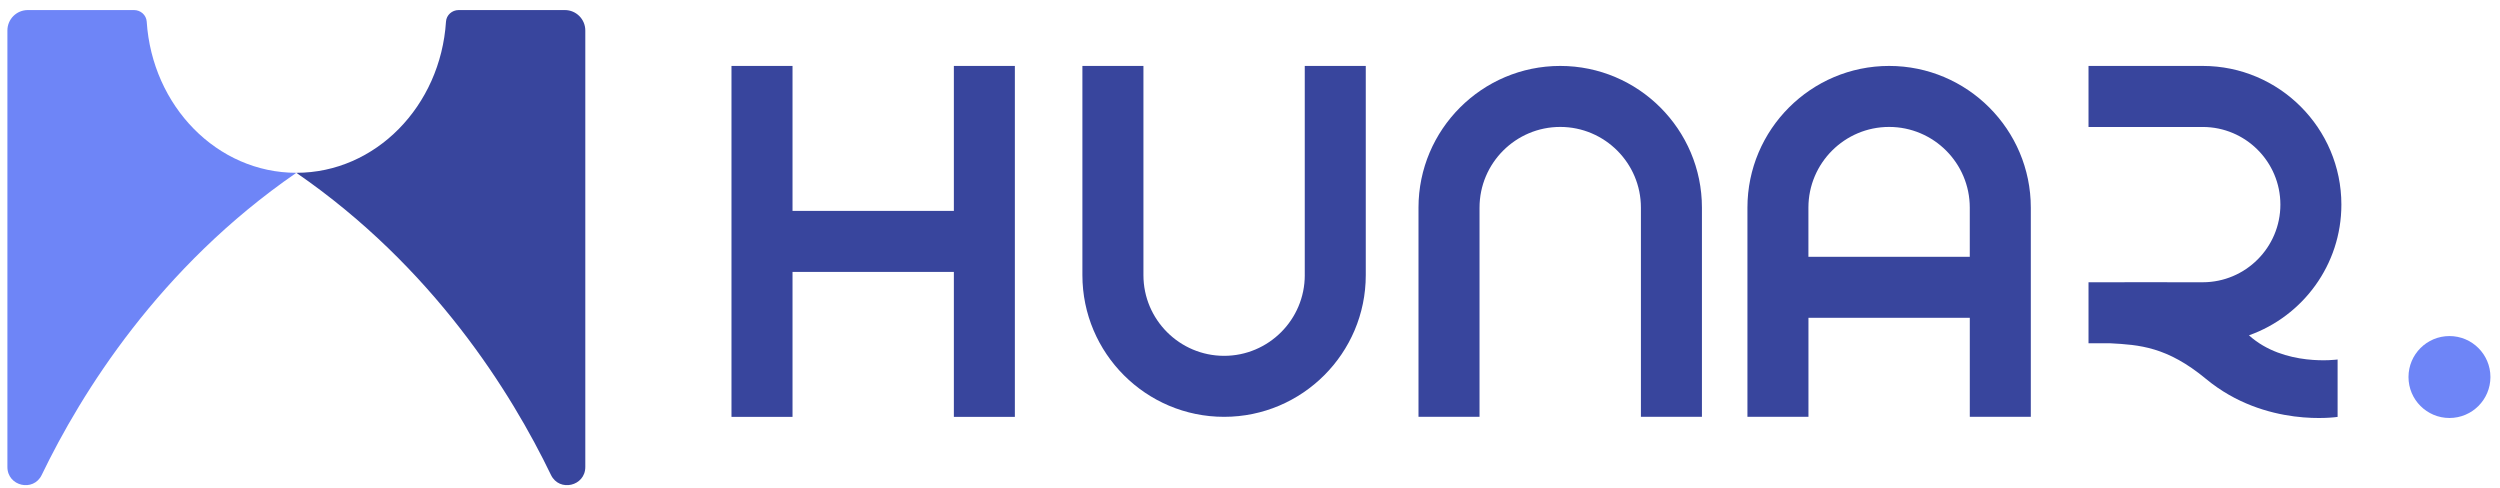 <svg width="123" height="24" viewBox="0 0 123 24" fill="none" xmlns="http://www.w3.org/2000/svg">
<g clip-path="url(#clip0_855_1981)">
<g clip-path="url(#clip1_855_1981)">
<path d="M46.93 10.376H38.992V3.244H35.989V20.51H38.992V13.378H46.93V20.51H49.931V3.244H46.93V10.376Z" fill="#38459D"/>
<path d="M110.651 16.497C113.297 15.557 115.196 13.03 115.196 10.067C115.196 6.306 112.136 3.244 108.375 3.244H102.755V6.247H108.375C110.481 6.247 112.195 7.961 112.195 10.067C112.195 12.173 110.481 13.887 108.375 13.887C108.375 13.887 102.816 13.882 102.755 13.887V16.889H103.819C105.25 16.966 106.616 17.052 108.537 18.644C111.465 21.069 115.01 20.511 115.01 20.511V17.687C115.01 17.687 112.378 18.06 110.65 16.499L110.651 16.497Z" fill="#38459D"/>
<path d="M92.944 3.244C89.101 3.244 85.974 6.372 85.974 10.215V20.508H88.976V15.637H96.914V20.508H99.916V10.215C99.916 6.372 96.79 3.244 92.946 3.244H92.944ZM88.974 12.635V10.215C88.974 8.026 90.755 6.245 92.944 6.245C95.133 6.245 96.913 8.026 96.913 10.215V12.635H88.974Z" fill="#38459D"/>
<path d="M76.761 3.244C72.918 3.244 69.79 6.372 69.79 10.215V20.508H72.793V10.215C72.793 8.026 74.574 6.245 76.763 6.245C78.951 6.245 80.733 8.026 80.733 10.215V20.508H83.735V10.215C83.735 6.372 80.608 3.244 76.764 3.244H76.761Z" fill="#38459D"/>
<path d="M64.195 13.537C64.195 15.726 62.415 17.507 60.227 17.507C58.038 17.507 56.257 15.726 56.257 13.537V3.244H53.254V13.537C53.254 17.381 56.381 20.508 60.225 20.508C64.069 20.508 67.196 17.381 67.196 13.537V3.244H64.194V13.537H64.195Z" fill="#38459D"/>
<path d="M120.513 20.565C121.626 20.565 122.529 19.663 122.529 18.549C122.529 17.436 121.626 16.534 120.513 16.534C119.4 16.534 118.498 17.436 118.498 18.549C118.498 19.663 119.4 20.565 120.513 20.565Z" fill="#6E85F7"/>
<path d="M14.58 8.502C10.681 8.502 7.487 5.22 7.218 1.062C7.197 0.74 6.919 0.495 6.595 0.495H1.369C0.813 0.495 0.364 0.945 0.364 1.5V22.976C0.364 23.922 1.643 24.218 2.052 23.368C4.003 19.323 7.842 13.142 14.58 8.503" fill="#6E85F7"/>
<path d="M14.58 8.502C18.48 8.502 21.674 5.22 21.943 1.062C21.963 0.74 22.242 0.495 22.566 0.495H27.792C28.347 0.495 28.797 0.945 28.797 1.5V22.976C28.797 23.922 27.518 24.218 27.108 23.368C25.158 19.323 21.318 13.142 14.58 8.503" fill="#38459D"/>
</g>
</g>
<defs>
<clipPath id="clip0_855_1981">
<rect width="122.273" height="23.636" fill="white" transform="translate(0.364 0.364)"/>
</clipPath>
<clipPath id="clip1_855_1981">
<rect width="122.273" height="23.636" fill="white" transform="translate(0.364 0.364)"/>
</clipPath>
</defs>
</svg>
